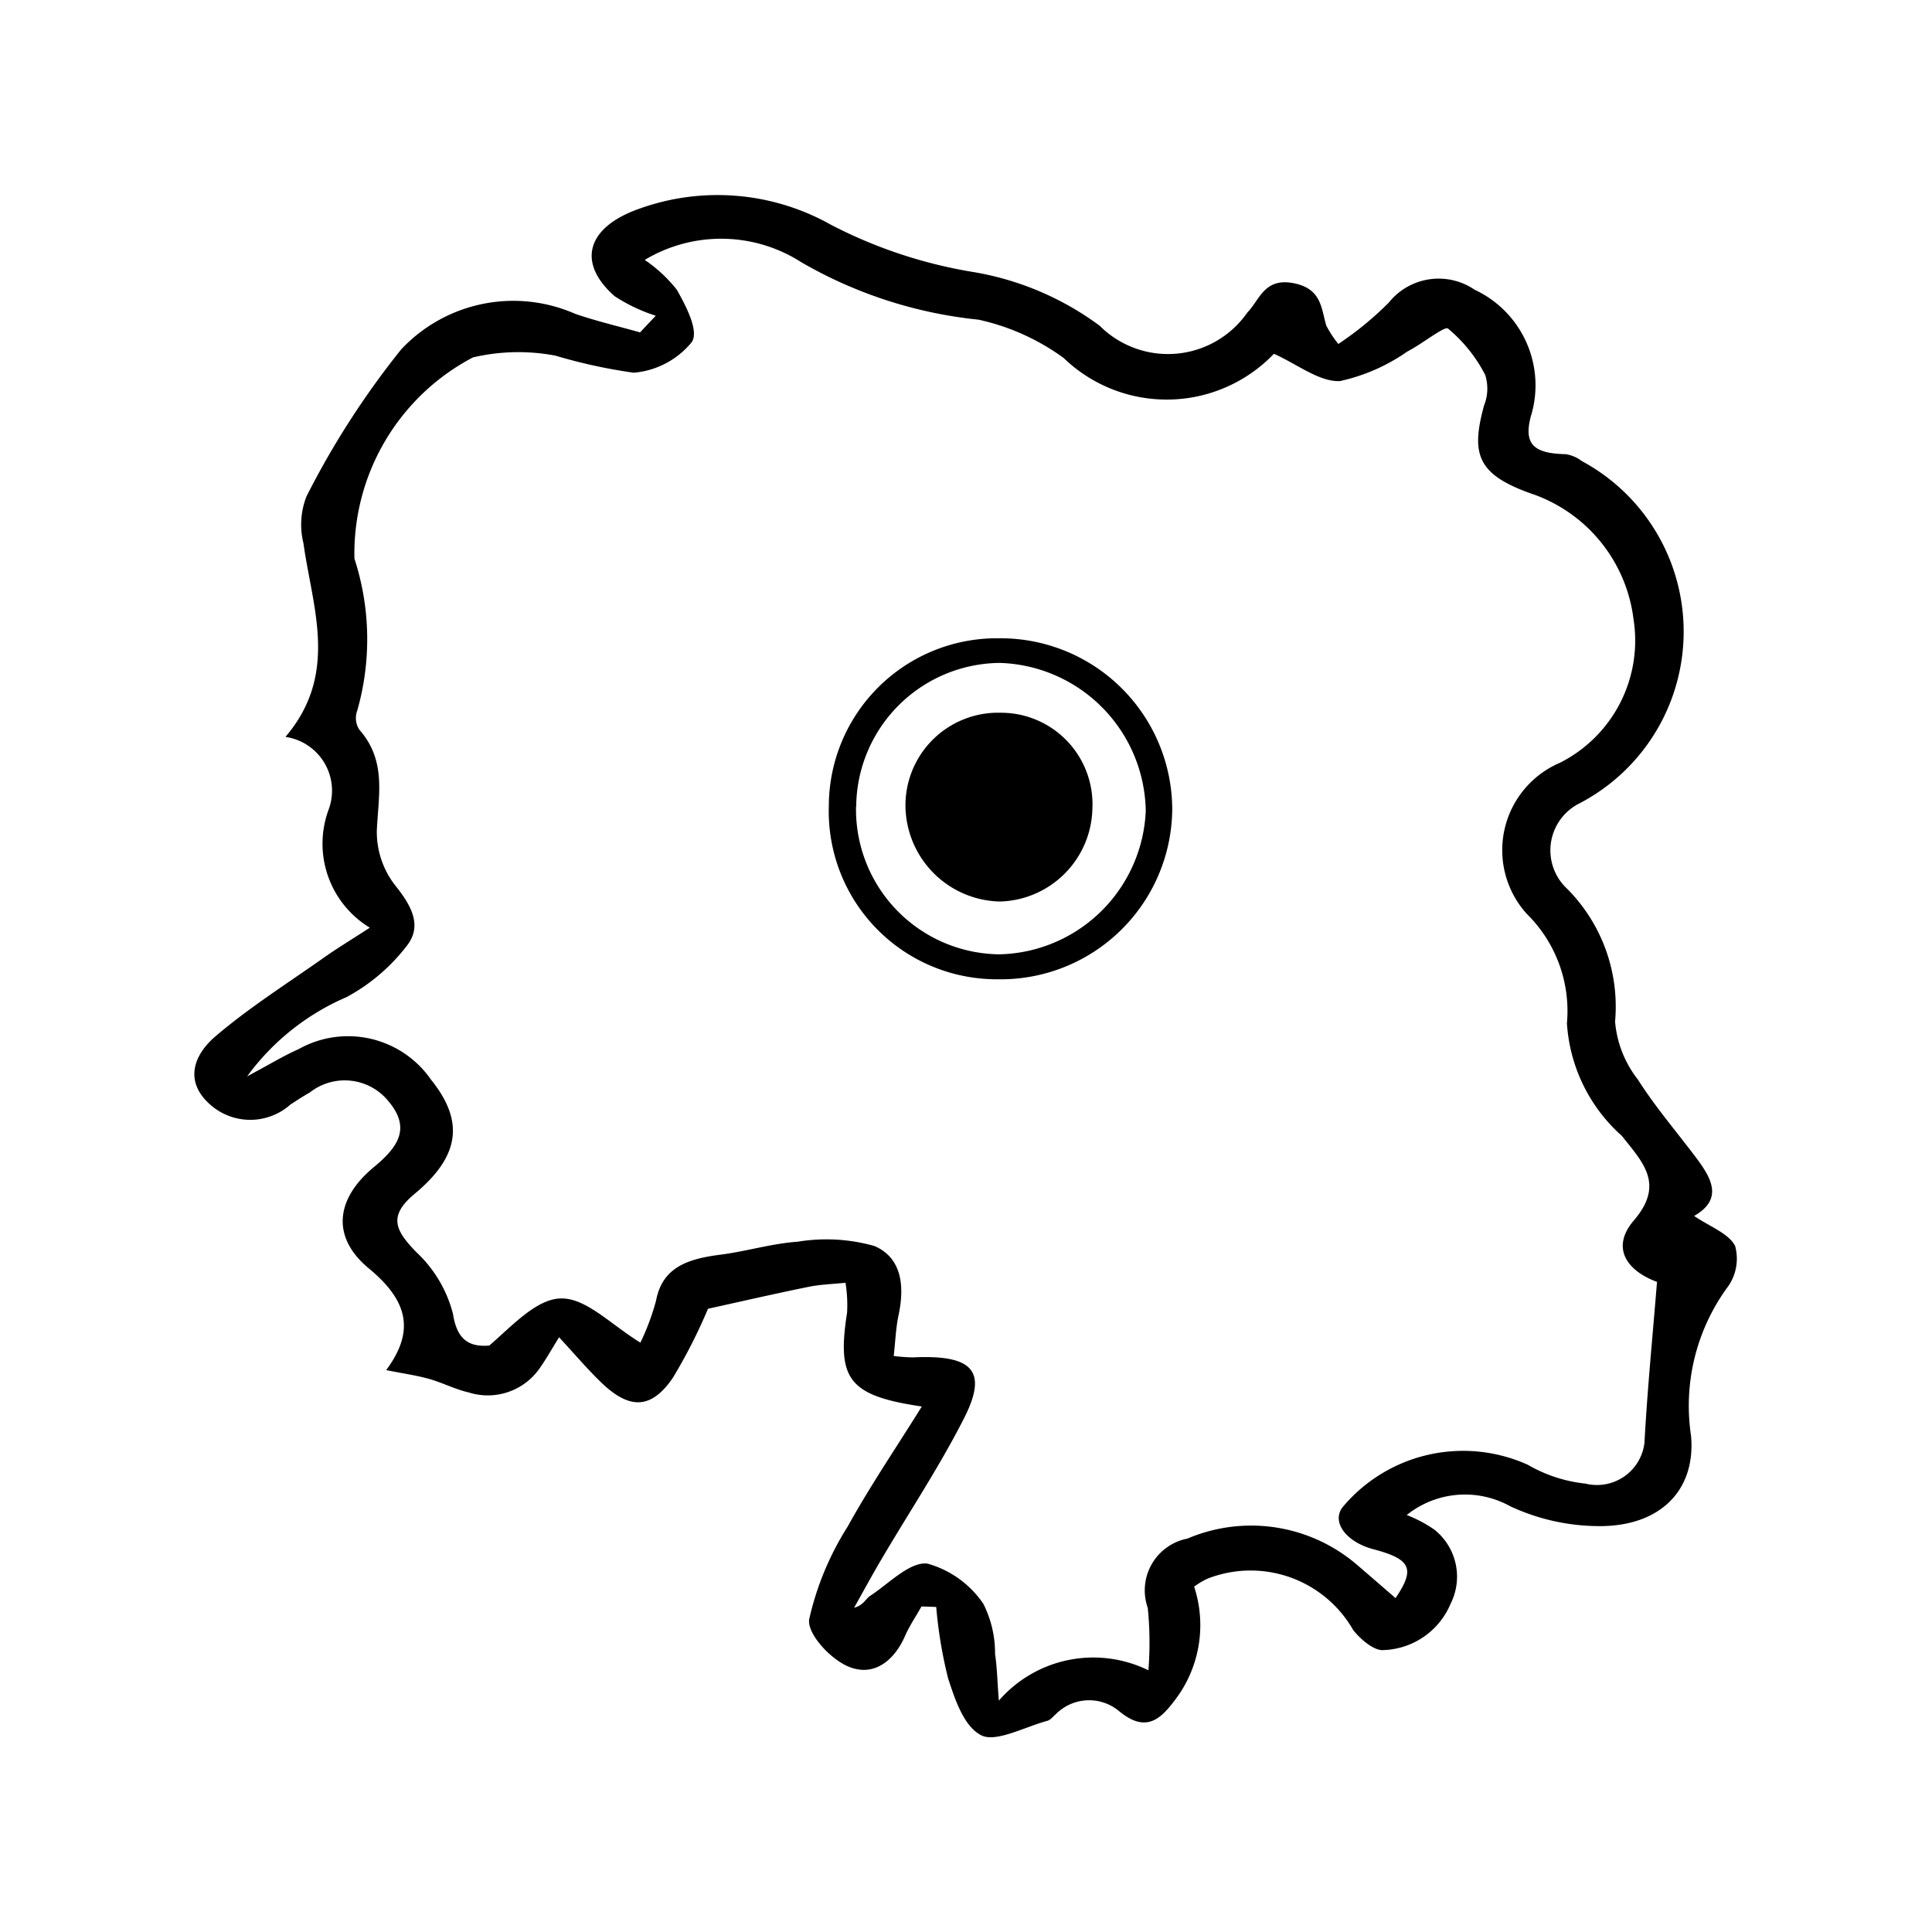 <svg xmlns="http://www.w3.org/2000/svg" width="24" height="24" viewBox="0 0 24 24">
  <g id="Group_26076" data-name="Group 26076" transform="translate(-90 -669)">
    <rect id="Rectangle_20218" data-name="Rectangle 20218" width="24" height="24" transform="translate(90 669)" fill="none"/>
    <g id="Group_25871" data-name="Group 25871" transform="translate(92.417 671.419)">
      <path id="Path_33434" data-name="Path 33434" d="M-307.437,334.533a2.082,2.082,0,0,1-.51-.242c-.456-.4-.358-.824.233-1.06a2.872,2.872,0,0,1,2.455.173,5.9,5.9,0,0,0,1.741.582,3.65,3.65,0,0,1,1.595.671,1.2,1.2,0,0,0,1.835-.164c.155-.159.211-.438.58-.363.341.069.337.308.4.525a1.4,1.4,0,0,0,.15.229,4.015,4.015,0,0,0,.627-.514.793.793,0,0,1,1.066-.16,1.31,1.31,0,0,1,.71,1.534c-.118.391.029.5.421.509a.436.436,0,0,1,.2.085,2.406,2.406,0,0,1-.027,4.252.652.652,0,0,0-.152,1.064,2.076,2.076,0,0,1,.593,1.647,1.348,1.348,0,0,0,.283.72c.215.339.484.652.728.977.191.255.332.511-.029.718.188.129.435.219.51.375a.6.6,0,0,1-.107.526,2.5,2.5,0,0,0-.441,1.832c.059.673-.381,1.125-1.147,1.12a2.627,2.627,0,0,1-1.1-.247,1.157,1.157,0,0,0-1.285.109,1.654,1.654,0,0,1,.345.183.747.747,0,0,1,.2.919.938.938,0,0,1-.836.576c-.116.01-.287-.137-.374-.249a1.468,1.468,0,0,0-1.808-.639.949.949,0,0,0-.168.1,1.531,1.531,0,0,1-.241,1.412c-.175.231-.355.41-.688.137a.581.581,0,0,0-.787.033c-.036.03-.067.074-.109.085-.277.075-.635.27-.816.181-.22-.108-.33-.449-.415-.708a5.579,5.579,0,0,1-.148-.888l-.183-.006c-.069.123-.149.241-.205.368-.128.293-.377.513-.7.38-.228-.094-.517-.409-.49-.589a3.645,3.645,0,0,1,.479-1.153c.276-.5.6-.975.92-1.49-.914-.135-1.057-.341-.928-1.168a1.733,1.733,0,0,0-.02-.369c-.152.016-.307.02-.455.05-.4.081-.8.173-1.253.273a6.661,6.661,0,0,1-.435.855c-.268.395-.539.4-.89.062-.175-.169-.332-.354-.525-.563-.09.145-.159.269-.241.385a.785.785,0,0,1-.883.3c-.169-.039-.324-.121-.492-.168-.152-.043-.311-.065-.532-.109.372-.5.255-.874-.216-1.264s-.41-.867.065-1.259c.3-.249.462-.482.179-.818a.7.7,0,0,0-.976-.108c-.083.046-.163.1-.24.149a.75.75,0,0,1-1,0c-.327-.291-.2-.621.072-.85.416-.355.891-.655,1.344-.975.169-.119.348-.227.569-.371a1.22,1.22,0,0,1-.515-1.458.675.675,0,0,0-.533-.912c.667-.784.336-1.6.223-2.408a.962.962,0,0,1,.038-.579,10.479,10.479,0,0,1,1.177-1.827,1.91,1.91,0,0,1,2.16-.442c.263.091.538.155.807.231Zm-.191,12.757a2.972,2.972,0,0,0,.195-.523c.078-.417.4-.519.8-.57.322-.041.637-.139.96-.161a2.187,2.187,0,0,1,.954.054c.348.152.37.512.3.85-.036.164-.041.333-.062.516a2.356,2.356,0,0,0,.237.017c.755-.036.941.171.626.777-.3.587-.672,1.148-1.01,1.722-.119.2-.23.407-.345.611.115-.03.142-.109.2-.148.233-.153.494-.428.712-.4a1.241,1.241,0,0,1,.694.5,1.364,1.364,0,0,1,.145.625c.025.159.027.322.047.577a1.554,1.554,0,0,1,1.858-.377,4.341,4.341,0,0,0-.008-.775.655.655,0,0,1,.493-.861,2.018,2.018,0,0,1,2.109.328c.159.136.316.273.476.411.248-.365.191-.484-.276-.607-.348-.092-.536-.355-.366-.541a1.952,1.952,0,0,1,2.285-.508,1.8,1.8,0,0,0,.717.234.594.594,0,0,0,.732-.506c.035-.654.1-1.307.156-2-.376-.138-.577-.425-.288-.763.385-.449.116-.717-.148-1.05a2.044,2.044,0,0,1-.683-1.4,1.693,1.693,0,0,0-.5-1.36,1.18,1.18,0,0,1,.412-1.875,1.7,1.7,0,0,0,.915-1.785,1.89,1.89,0,0,0-1.278-1.562c-.659-.236-.745-.485-.579-1.09a.567.567,0,0,0,.015-.381,1.841,1.841,0,0,0-.463-.577c-.043-.033-.324.194-.505.286a2.326,2.326,0,0,1-.837.367c-.258.011-.528-.209-.82-.339a1.844,1.844,0,0,1-2.612.052,2.814,2.814,0,0,0-1.058-.476,5.5,5.5,0,0,1-2.2-.713,1.844,1.844,0,0,0-1.946-.029,1.77,1.77,0,0,1,.4.372c.112.2.276.509.185.648a1.044,1.044,0,0,1-.721.381,6.577,6.577,0,0,1-.973-.212,2.466,2.466,0,0,0-1.025.022,2.751,2.751,0,0,0-1.472,2.5,3.234,3.234,0,0,1,.034,1.89.263.263,0,0,0,.028.236c.34.386.235.816.216,1.253a1.081,1.081,0,0,0,.231.683c.2.25.338.5.14.749a2.339,2.339,0,0,1-.748.636,2.988,2.988,0,0,0-1.234.984c.285-.152.455-.257.639-.338a1.254,1.254,0,0,1,1.646.38c.409.508.367.943-.205,1.418-.336.279-.234.458.018.72a1.591,1.591,0,0,1,.459.77c.049.316.194.415.451.394.283-.243.593-.589.9-.585C-308.295,346.739-307.979,347.077-307.627,347.29Z" transform="translate(313.166 -333.03)"/>
      <path id="Path_33435" data-name="Path 33435" d="M-229.34,402.753a2.087,2.087,0,0,1-2.1-2.152,2.088,2.088,0,0,1,2.121-2.084,2.132,2.132,0,0,1,2.145,2.127A2.131,2.131,0,0,1-229.34,402.753Zm-1.762-2.146a1.8,1.8,0,0,0,1.783,1.836,1.862,1.862,0,0,0,1.816-1.782,1.87,1.87,0,0,0-1.814-1.838A1.8,1.8,0,0,0-231.1,400.607Z" transform="translate(239.319 -393.007)"/>
      <path id="Path_33436" data-name="Path 33436" d="M-221.992,409.258a1.151,1.151,0,0,1,1.184-1.155,1.137,1.137,0,0,1,1.138,1.195,1.18,1.18,0,0,1-1.151,1.15A1.2,1.2,0,0,1-221.992,409.258Z" transform="translate(230.823 -401.668)"/>
    </g>
  </g>
</svg>
